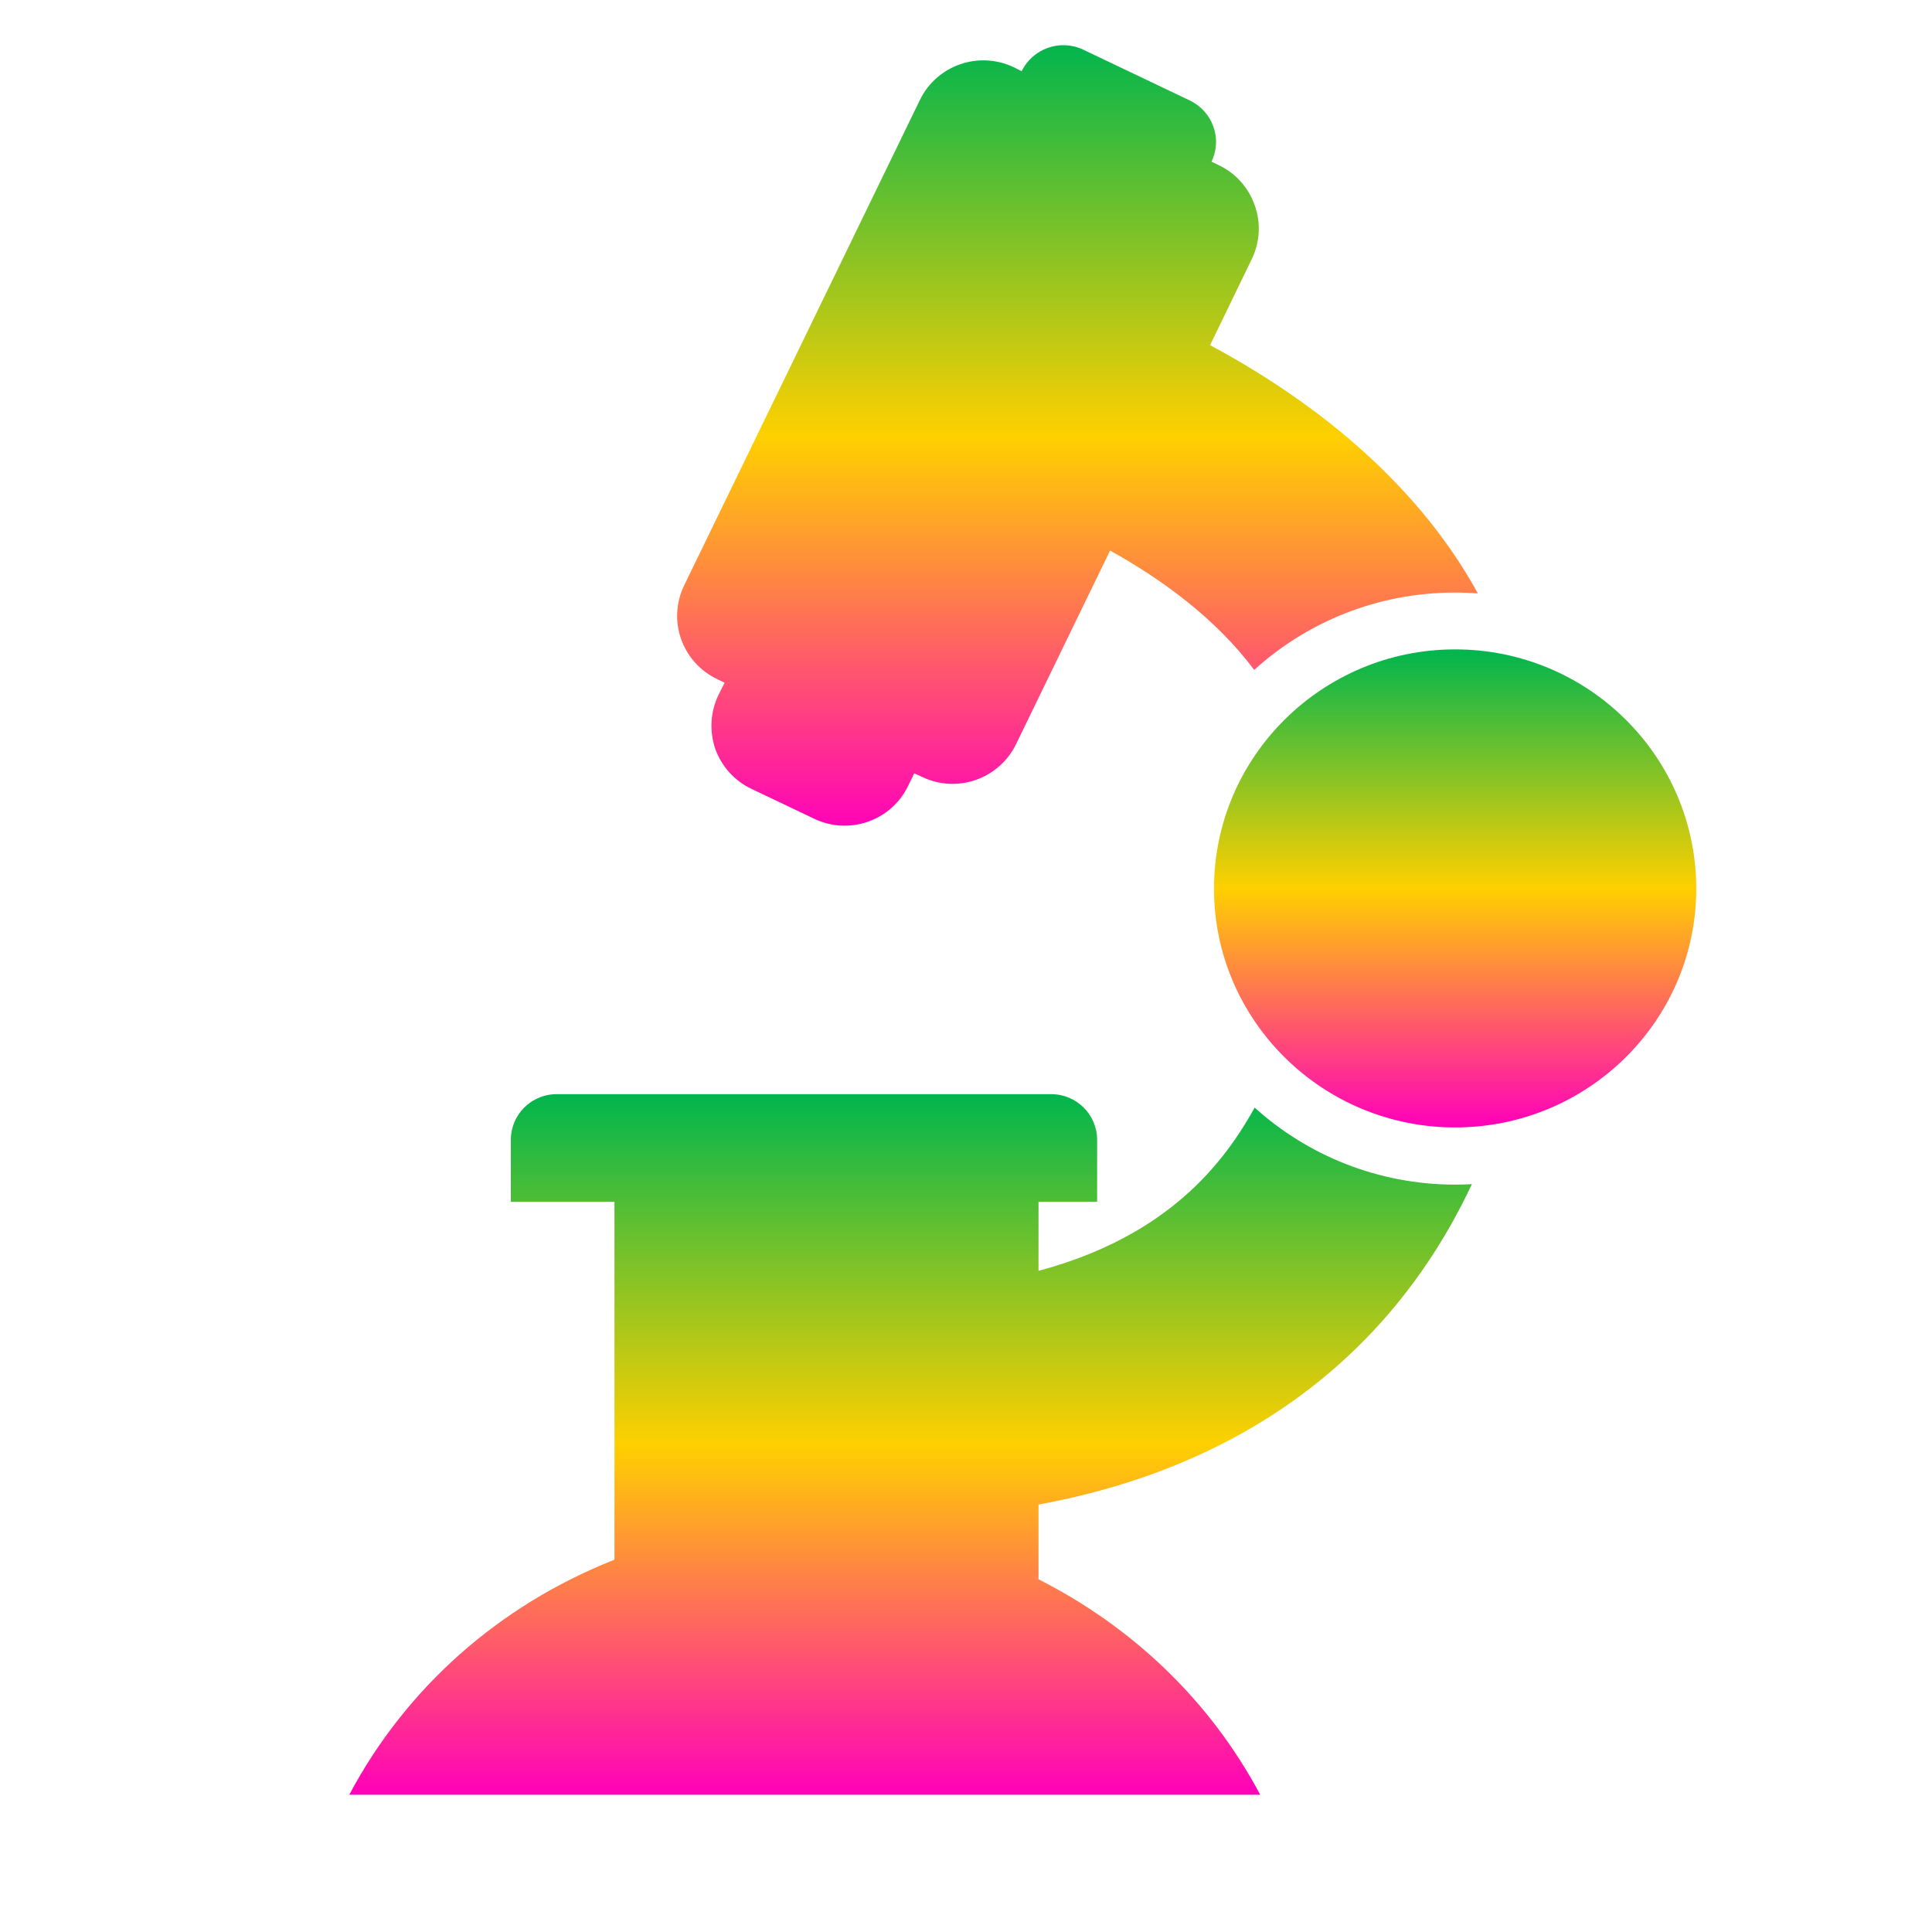 <svg xmlns="http://www.w3.org/2000/svg" xmlns:xlink="http://www.w3.org/1999/xlink" width="64" height="64" viewBox="0 0 64 64" version="1.1"><defs><linearGradient id="linear0" x1="0%" x2="0%" y1="0%" y2="100%"><stop offset="0%" style="stop-color:#00b54e; stop-opacity:1"/><stop offset="50%" style="stop-color:#ffd000; stop-opacity:1"/><stop offset="100%" style="stop-color:#ff00bb; stop-opacity:1"/></linearGradient></defs><g id="surface1"><path style=" stroke:none;fill-rule:nonzero;fill:url(#linear0);" d="M 23.797 23.027 C 23.531 23.582 23.496 24.223 23.695 24.809 C 23.902 25.387 24.332 25.867 24.895 26.133 L 26.969 27.121 C 28.125 27.676 29.516 27.195 30.078 26.043 L 30.285 25.617 L 30.551 25.738 C 31.703 26.293 33.094 25.805 33.656 24.656 L 36.773 18.238 C 38.484 19.188 40.273 20.488 41.547 22.191 C 43.305 20.598 45.641 19.629 48.203 19.629 C 48.457 19.629 48.707 19.641 48.957 19.656 C 46.82 15.773 43.25 13.133 40.086 11.434 L 41.465 8.586 C 41.738 8.031 41.773 7.387 41.566 6.805 C 41.363 6.223 40.938 5.738 40.375 5.473 L 40.133 5.355 C 40.309 4.992 40.332 4.574 40.195 4.195 C 40.062 3.816 39.781 3.508 39.422 3.332 L 35.883 1.645 C 35.121 1.285 34.215 1.602 33.844 2.359 L 33.582 2.227 C 32.418 1.676 31.035 2.16 30.473 3.312 L 22.664 19.391 C 22.395 19.945 22.355 20.586 22.562 21.168 C 22.766 21.75 23.195 22.23 23.758 22.496 L 24.004 22.617 Z M 23.797 23.027 "/><path style=" stroke:none;fill-rule:nonzero;fill:url(#linear0);" d="M 41.562 36.691 C 41.16 37.414 40.688 38.121 40.102 38.773 C 38.688 40.352 36.793 41.461 34.402 42.098 L 34.402 39.812 L 36.344 39.812 L 36.344 37.762 C 36.344 36.922 35.664 36.246 34.82 36.246 L 18.438 36.246 C 17.598 36.246 16.922 36.922 16.922 37.762 L 16.922 39.812 L 20.355 39.812 L 20.355 51.668 C 20.328 51.68 20.305 51.684 20.285 51.695 C 16.547 53.188 13.465 55.887 11.57 59.453 L 41.746 59.453 C 40.086 56.332 37.512 53.891 34.395 52.312 C 34.32 52.277 34.25 52.246 34.18 52.203 C 34.254 52.246 34.328 52.277 34.402 52.312 L 34.402 49.84 C 39.035 48.992 42.914 46.973 45.758 43.797 C 47.047 42.359 48.02 40.797 48.758 39.227 C 48.578 39.238 48.391 39.242 48.207 39.242 C 45.645 39.242 43.312 38.27 41.562 36.691 Z M 41.562 36.691 "/><path style=" stroke:none;fill-rule:nonzero;fill:url(#linear0);" d="M 48.203 21.512 C 43.801 21.512 40.215 25.066 40.215 29.438 C 40.215 33.801 43.801 37.348 48.203 37.348 C 52.609 37.348 56.191 33.801 56.191 29.438 C 56.191 25.066 52.613 21.512 48.203 21.512 Z M 48.203 21.512 "/></g></svg>

